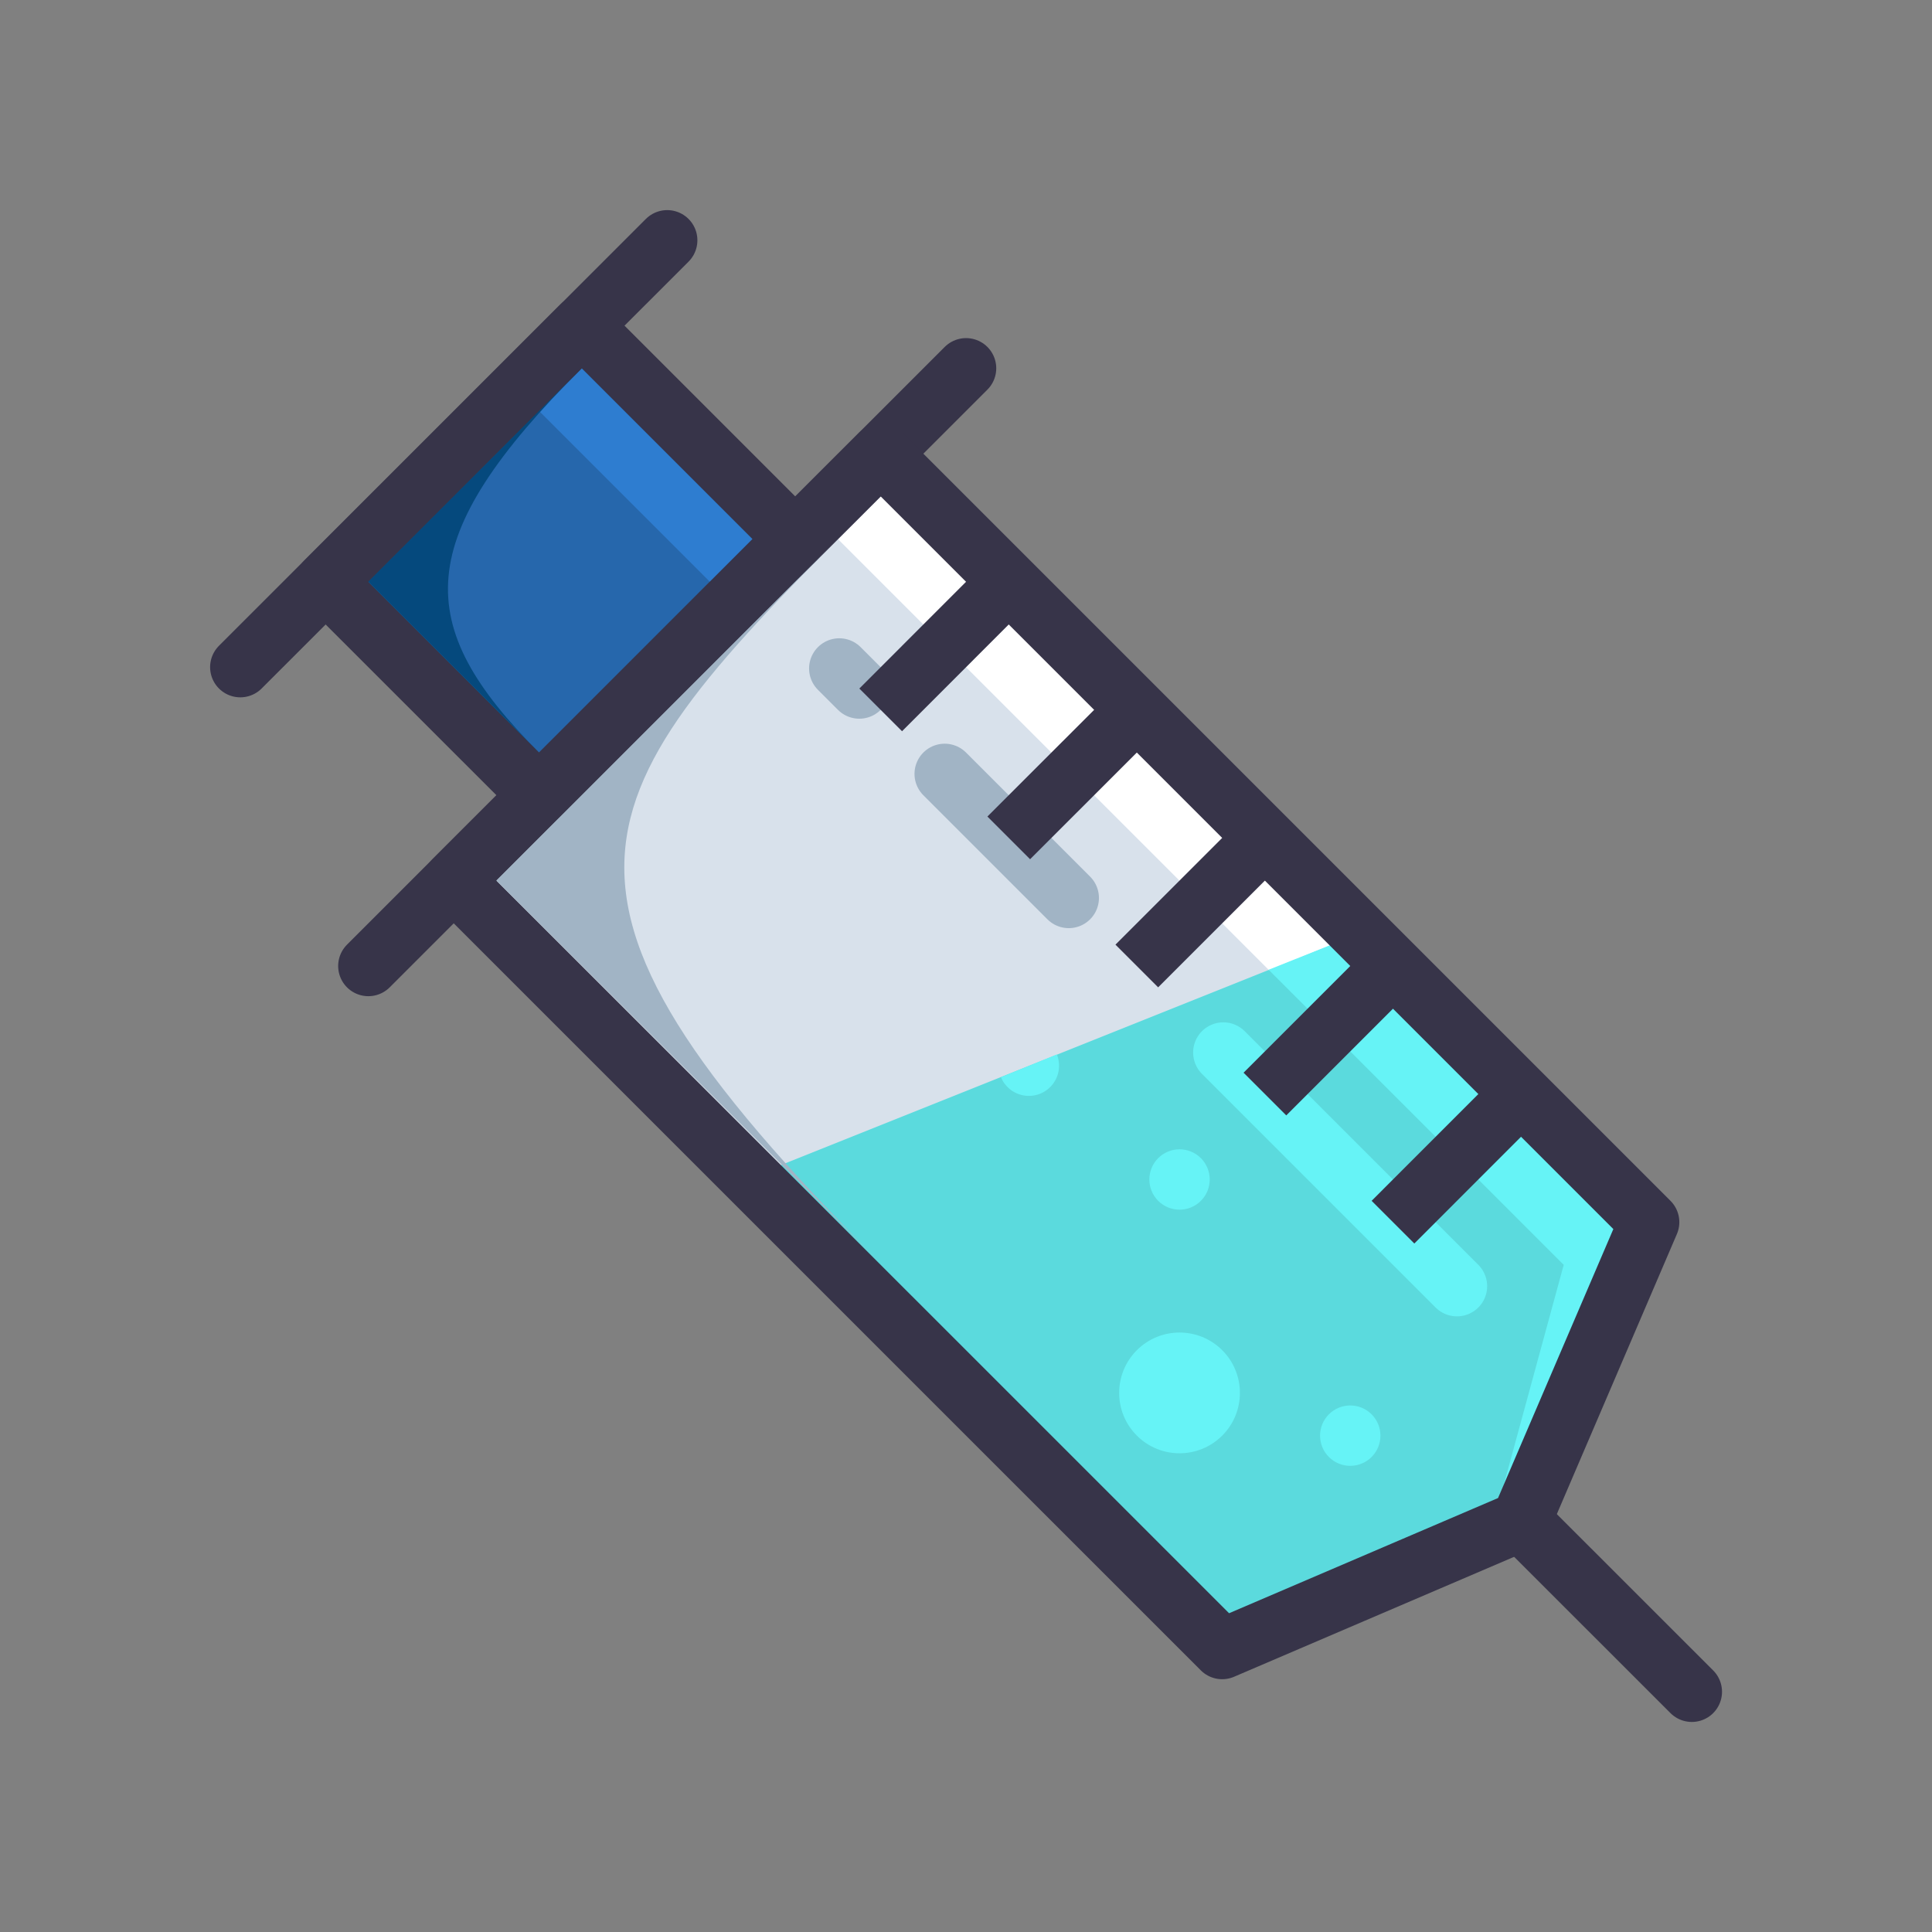 <svg xmlns="http://www.w3.org/2000/svg" width="32" height="32" id="injection"><rect width="100%" height="100%" fill="#808080" stroke="none"/><g transform="translate(-51.52 -1016.362)"><path fill="#d8e1eb" d="m59.035 1030.948 7.072-7.071 12.728 12.728-2.122 4.95-4.95 2.12z"></path><path fill="#5bdadd" d="m76.36 1041.201 2.12-4.95-4.48-4.41-10 4 7.41 7.481z"></path><path fill="#fff" d="m72.54 1032.432-7.14-7.14 1.06-1.062 7.588 7.588"></path><path fill="#66f3f6" d="m76.713 1041.554 2.121-4.95-4.785-4.785-1.516.605 4.887 4.888-1.06 3.889c.862.626.033.269.353.354z"></path><path fill="none" stroke="#66f3f6" stroke-linecap="round" stroke-linejoin="round" d="m75.652 1037.665-3.87-3.87"></path><path fill="none" stroke="#a1b4c5" stroke-linecap="round" stroke-linejoin="round" d="m69.222 1031.235-2.055-2.055m-1.414-1.414-.332-.332"></path><path fill="#2667ac" d="m56.914 1025.999 4.243-4.243 3.535 3.535-4.242 4.243z"></path><path fill="none" stroke="#373449" stroke-linecap="round" stroke-linejoin="round" d="m55.5 1027.412 7.071-7.07m-4.95 12.02 9.9-9.9m9.192 19.093 2.829 2.828"></path><path fill="none" stroke="#373449" d="m68.228 1025.998-2.121 2.122m4.242 0-2.121 2.12m4.243 0-2.122 2.122m4.243 0-2.121 2.121m4.242 0-2.121 2.122"></path><path fill="#2e7dd0" d="m63.985 1025.291-2.828-2.828-.707.707 2.828 2.828.707-.707z"></path><path fill="none" stroke="#373449" stroke-linecap="round" stroke-linejoin="round" d="m59.035 1030.948 7.072-7.071 12.728 12.728-2.122 4.95-4.95 2.12z"></path><path fill="none" stroke="#373449" stroke-linecap="round" stroke-linejoin="round" d="m56.914 1025.999 4.243-4.243 3.535 3.535-4.242 4.243z"></path><circle cx="17" cy="11" r="1" fill="#66f3f6" transform="rotate(135 -168.967 536.412)"></circle><path fill="#66f3f6" d="M69.025 1033.827a.5.5 0 0 1-.276.65.5.5 0 0 1-.65-.274"></path><circle cx="17" cy="11" r="1" fill="#66f3f6" transform="rotate(135 -173.089 536.362) scale(.5)"></circle><circle cx="17" cy="11" r="1" fill="#66f3f6" transform="rotate(135 -173.624 533.655) scale(.5)"></circle><path fill="#a1b4c5" d="M66.123 1037.3c-6.364-6.366-4.954-7.782-.018-12.718l-6.364 6.364z"></path><path fill="#05497d" d="M60.448 1028.825c-2.114-2.114-2.119-3.539.707-6.364l-3.536 3.535z"></path></g></svg>